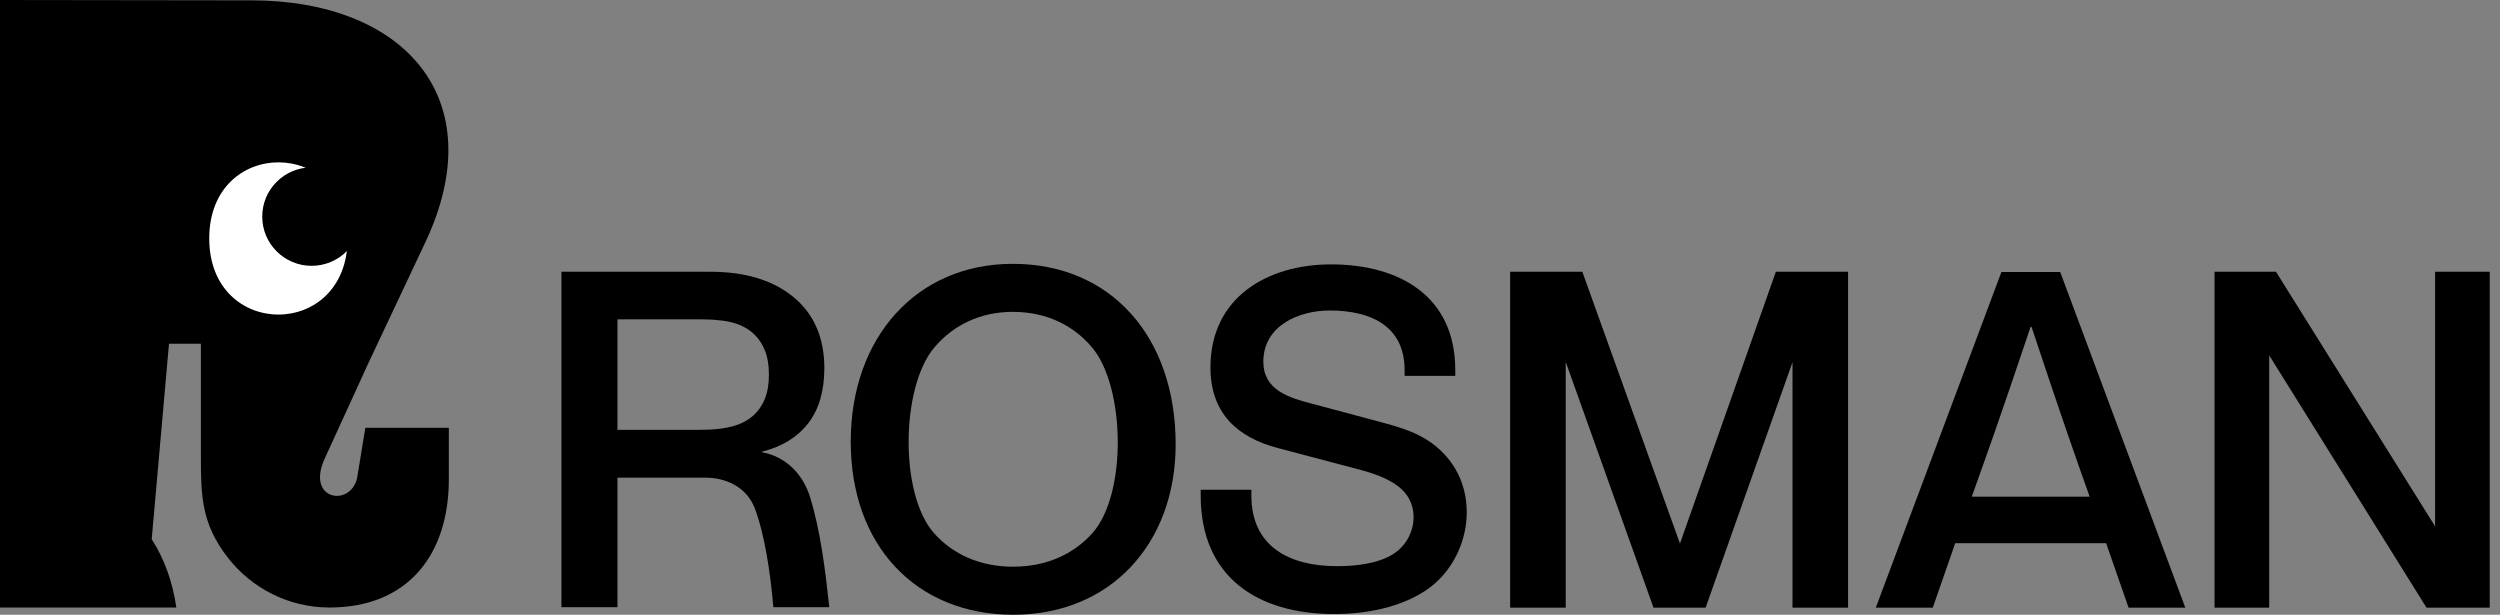 <svg width="122" height="30" viewBox="0 0 122 30" fill="none" xmlns="http://www.w3.org/2000/svg">
<rect x="0" y="0" width="122" height="30" fill="#808080" stroke="none"/>
<path fill-rule="evenodd" clip-rule="evenodd" d="M95.414 26.509C95.115 27.357 94.764 28.366 94.32 29.655H91.539L97.669 13.273H100.538L106.643 29.655H103.874C103.435 28.38 103.083 27.371 102.78 26.509H95.414ZM99.141 15.959H99.091C97.515 20.64 96.924 22.279 96.222 24.238H101.975C101.258 22.222 100.636 20.463 99.141 15.959Z" fill="black"/>
<path d="M118.33 29.52L110.737 17.341V29.653H108.07V13.262H111.068L118.832 25.684V13.262H121.499V29.653H118.415L118.33 29.52Z" fill="black"/>
<path d="M87.474 17.676L83.234 29.653H80.691L76.407 17.661V29.653H73.695V13.262H77.218L81.982 26.525L86.662 13.262H90.186V29.653H87.474V17.676Z" fill="black"/>
<path fill-rule="evenodd" clip-rule="evenodd" d="M27.398 29.63V13.262H34.666C36.377 13.262 37.724 13.675 38.731 14.503C39.725 15.331 40.228 16.485 40.228 17.965C40.228 19.081 39.964 19.985 39.435 20.662C38.907 21.34 38.152 21.803 37.183 22.042V22.067C38.343 22.284 39.18 23.13 39.524 24.237C40.037 25.889 40.273 27.794 40.469 29.63H37.74C37.596 27.931 37.303 26.031 36.831 24.801C36.443 23.789 35.459 23.309 34.414 23.309H30.132V29.63H27.398ZM30.132 15.569V20.976H34.087C35.386 20.976 36.769 20.823 37.321 19.47C37.46 19.132 37.523 18.73 37.523 18.279C37.523 17.828 37.46 17.426 37.321 17.087C36.933 16.136 36.104 15.715 35.106 15.632C34.817 15.594 34.477 15.582 34.087 15.582H30.132V15.569Z" fill="black"/>
<path d="M65.109 29.965C61.365 29.965 58.594 28.16 58.594 24.183V23.899H61.067V24.183C61.067 26.699 62.96 27.629 65.239 27.629C66.182 27.629 67.25 27.507 68.003 27.029C69.047 26.367 69.358 24.821 68.445 23.92C67.897 23.379 67.022 23.094 66.292 22.904L62.376 21.869C60.328 21.337 59.07 20.116 59.07 17.93C59.07 14.531 61.823 12.902 64.957 12.902C68.282 12.902 71.018 14.443 71.018 18.059V18.343H68.545V18.059C68.545 15.873 66.835 15.152 64.892 15.152C63.362 15.152 61.651 15.905 61.651 17.65C61.651 19.032 62.892 19.407 64.033 19.704H64.036L67.08 20.517C68.454 20.884 69.652 21.186 70.616 22.314C72.297 24.278 71.666 27.44 69.554 28.829C68.338 29.629 66.716 29.965 65.109 29.965Z" fill="black"/>
<path d="M49.444 29.999C47.074 29.999 45.086 29.154 43.69 27.665C42.309 26.19 41.516 24.089 41.516 21.556C41.516 19.009 42.319 16.838 43.712 15.303C45.104 13.77 47.077 12.875 49.422 12.875C51.82 12.875 53.803 13.763 55.192 15.308C56.585 16.858 57.372 19.062 57.372 21.686C57.372 24.106 56.574 26.204 55.161 27.689C53.781 29.139 51.819 29.999 49.444 29.999ZM49.422 15.219C47.845 15.219 46.524 15.859 45.596 16.955C43.965 18.884 43.889 24.098 45.57 26.006C46.501 27.062 47.838 27.655 49.444 27.655C51.038 27.655 52.375 27.062 53.309 26.017C55.011 24.111 54.913 18.88 53.295 16.957C52.368 15.855 51.038 15.219 49.422 15.219Z" fill="black"/>
<path fill-rule="evenodd" clip-rule="evenodd" d="M9.803 16.773H8.247L7.403 26.318C7.999 27.229 8.424 28.374 8.605 29.647H0V0C4.074 0.003 7.99 0.01 12.301 0.017C19.716 0.033 24.065 4.802 20.759 11.818L17.981 17.71L15.846 22.378C14.909 24.429 17.122 24.753 17.428 23.319L17.829 20.878H21.903V23.393C21.903 27.042 19.928 29.647 16.078 29.647C14.07 29.647 12.274 28.694 11.123 27.219C9.819 25.548 9.803 24.175 9.803 22.213V16.773Z" fill="black"/>
<path fill-rule="evenodd" clip-rule="evenodd" d="M16.963 11.636C16.963 16.589 10.211 16.589 10.211 11.636C10.211 6.684 16.963 6.684 16.963 11.636Z" fill="white"/>
<path fill-rule="evenodd" clip-rule="evenodd" d="M17.617 10.57C17.617 11.896 16.538 12.972 15.207 12.972C13.876 12.972 12.797 11.896 12.797 10.57C12.797 9.243 13.876 8.168 15.207 8.168C16.538 8.168 17.617 9.243 17.617 10.57Z" fill="black"/>
</svg>

